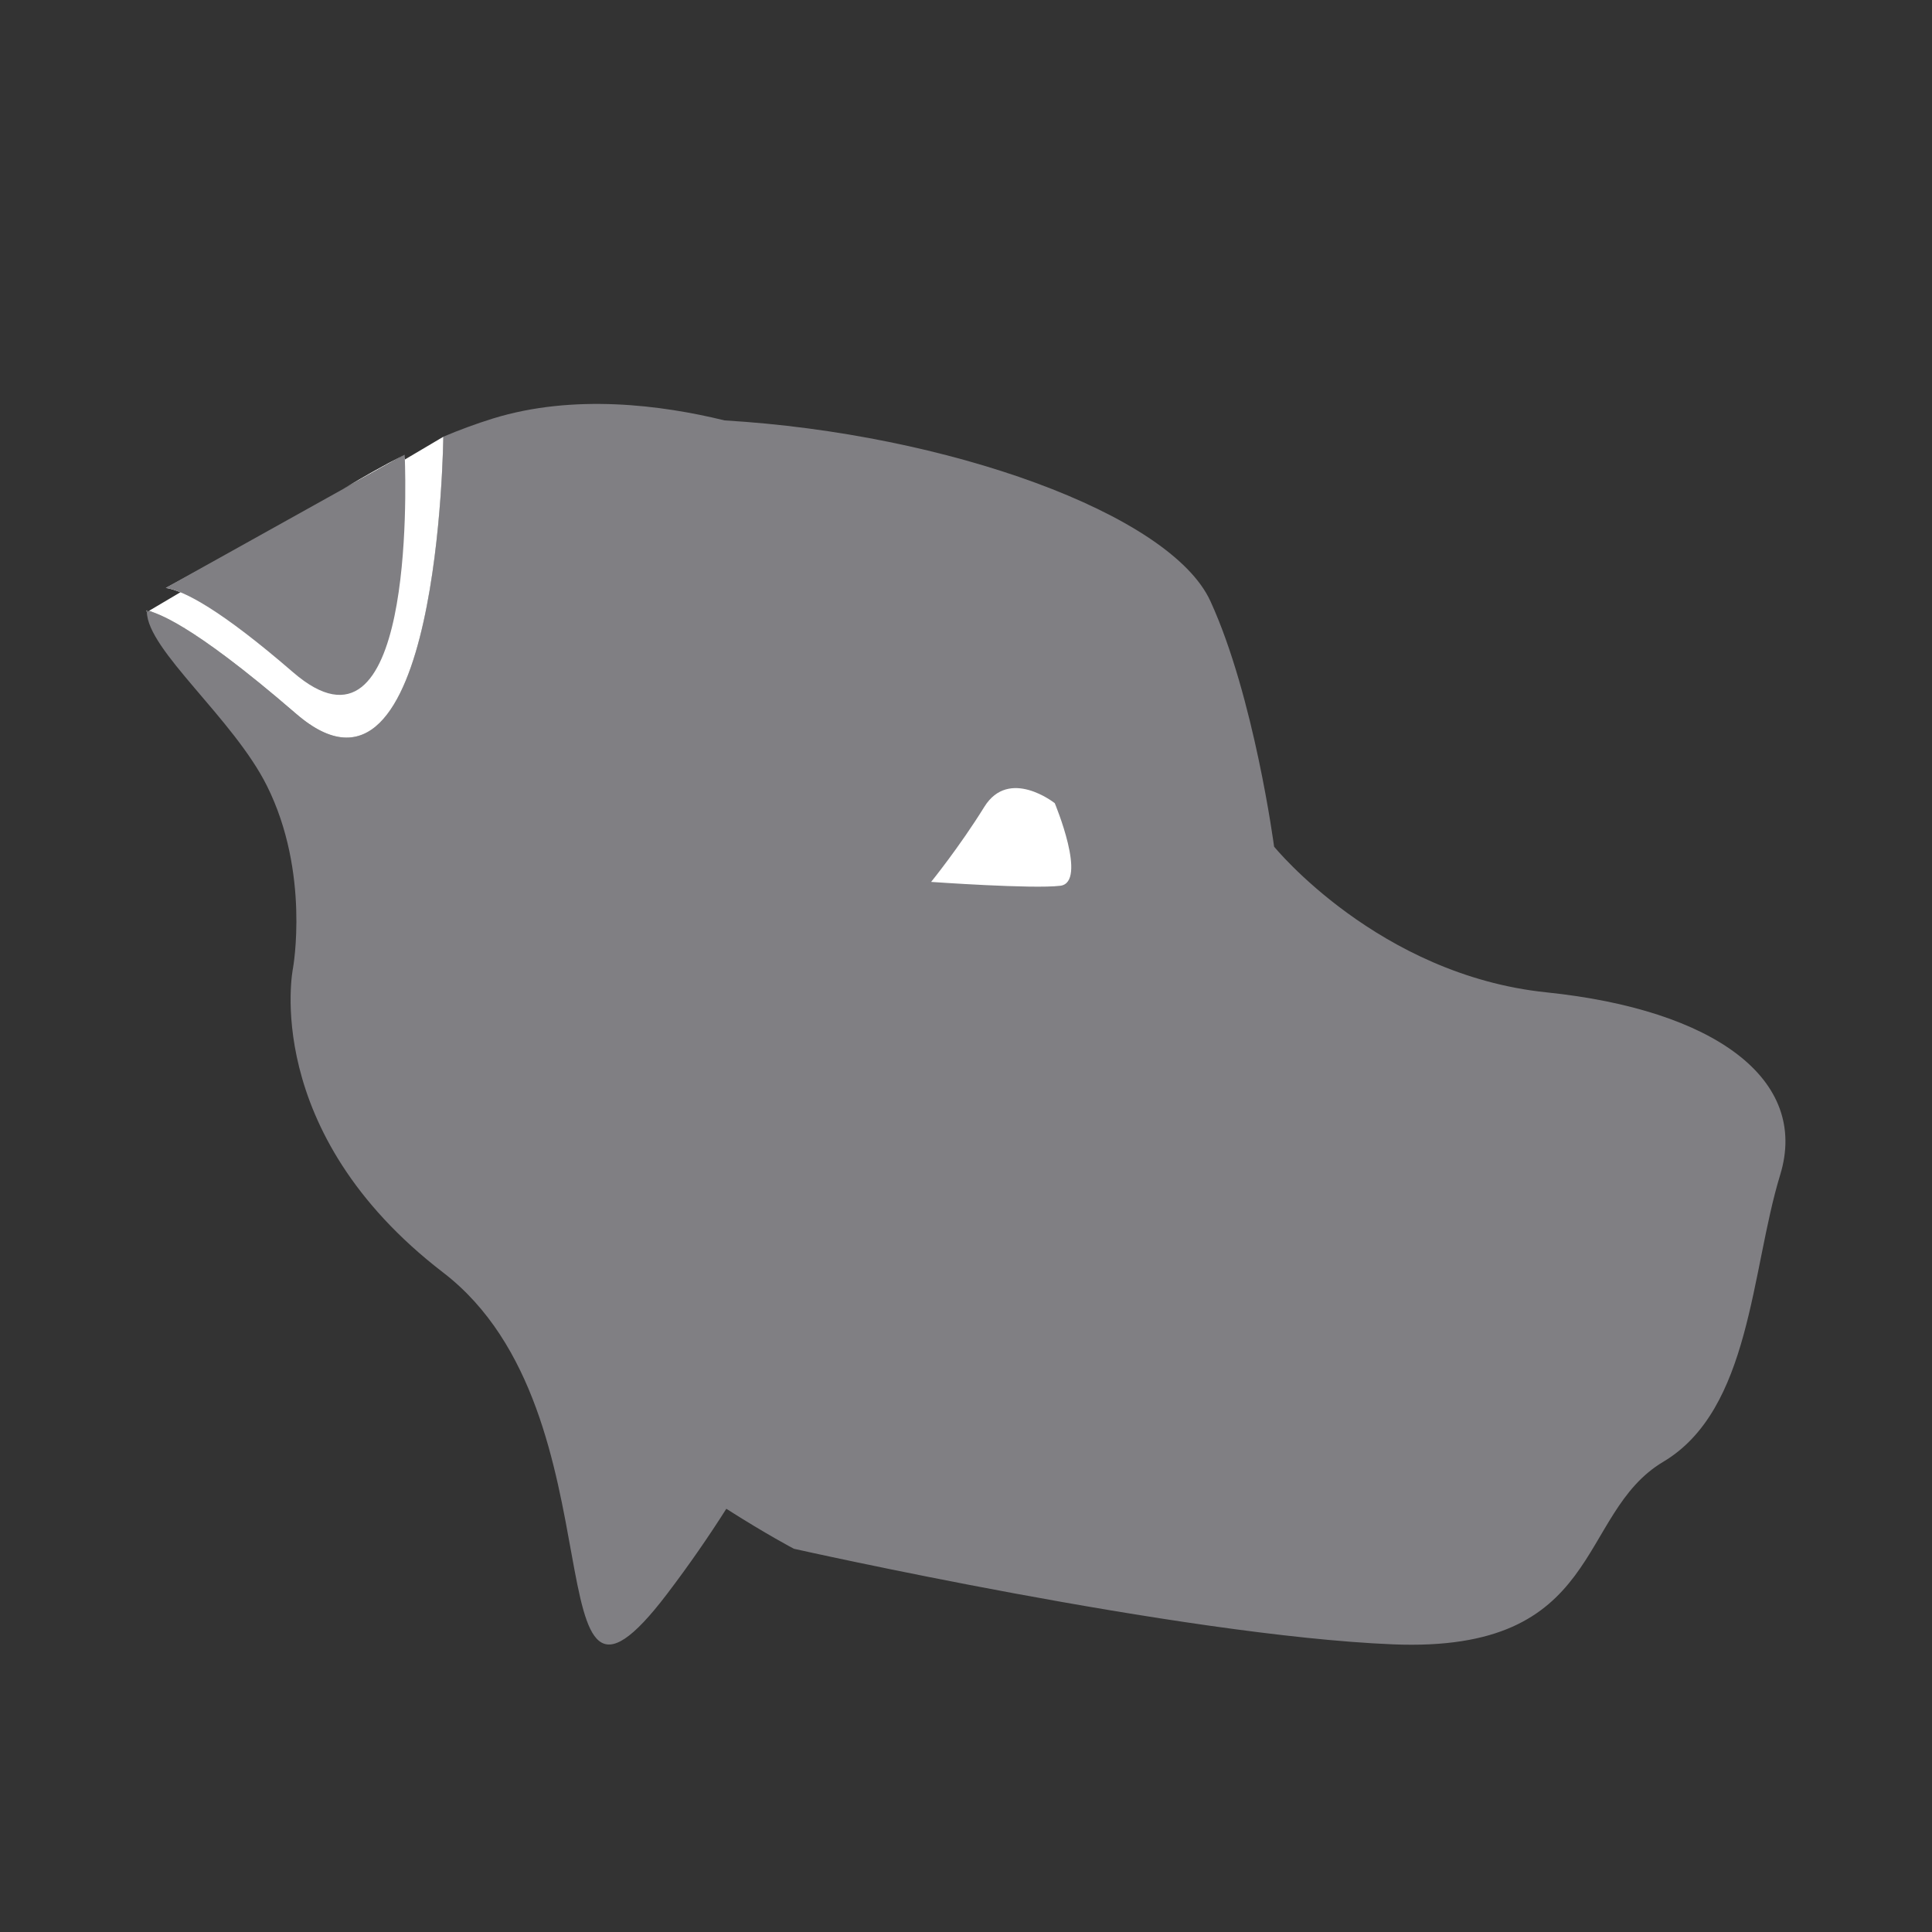 <?xml version="1.0" encoding="utf-8"?>
<!-- Generator: Adobe Illustrator 16.0.0, SVG Export Plug-In . SVG Version: 6.00 Build 0)  -->
<!DOCTYPE svg PUBLIC "-//W3C//DTD SVG 1.1//EN" "http://www.w3.org/Graphics/SVG/1.1/DTD/svg11.dtd">
<svg version="1.1" id="Layer_1" xmlns="http://www.w3.org/2000/svg" xmlns:xlink="http://www.w3.org/1999/xlink" x="0px" y="0px"
	 width="36px" height="36px" viewBox="0 0 36 36" enable-background="new 0 0 36 36" xml:space="preserve">
<rect x="0" y="0" width="36" height="36" fill="#333333" stroke="none"/>
<path fill="#FFFFFF" d="M6.407,9.104l1.131-0.63C7.139,8.675,6.762,8.89,6.407,9.104z"/>
<path fill="#807F83" d="M28.816,18.491c-3.131-0.324-5.075-2.715-5.075-2.715s-0.37-2.793-1.187-4.575
	c-0.747-1.629-4.909-3.123-9.051-3.367c-1.175-0.288-2.812-0.5-4.317-0.036c-0.323,0.1-0.63,0.215-0.927,0.34
	c0,0.006-0.071,7.472-2.741,5.163c-2.02-1.746-2.597-1.861-2.741-1.92l-0.04,0.021c0.009,0.71,1.61,1.986,2.236,3.239
	c0.81,1.62,0.486,3.402,0.486,3.402s-0.621,3.043,2.8,5.67c3.421,2.627,1.574,9.396,4.166,5.994
	c0.421-0.553,0.786-1.084,1.109-1.593c0.743,0.474,1.259,0.745,1.259,0.745s7.215,1.62,11.163,1.781
	c3.948,0.162,3.403-2.43,5.037-3.402c1.633-0.972,1.633-3.564,2.178-5.346C33.717,20.111,31.947,18.815,28.816,18.491z"/>
<path fill="#FFFFFF" d="M2.741,11.372c-0.001,0-0.002,0-0.002,0c-0.019,0.004-0.002,0.032-0.002,0.032S2.737,11.391,2.741,11.372z"
	/>
<path fill="#FFFFFF" d="M2.778,11.381c0.144,0.06,0.721,0.175,2.741,1.92C8.189,15.61,8.26,8.145,8.26,8.139v0L8.258,8.14"/>
<path fill="#FFFFFF" d="M7.542,8.529c0.022,0.598,0.159,5.935-2.082,3.998c-1.357-1.173-2.032-1.519-2.368-1.572"/>
<polyline fill="#FFFFFF" points="2.737,11.404 2.738,11.403 2.778,11.381 "/>
<path fill="#807F83" d="M3.093,10.955c0.336,0.053,1.011,0.399,2.368,1.572c2.241,1.937,2.104-3.4,2.082-3.998
	C7.541,8.494,7.54,8.473,7.54,8.473l0,0L7.539,8.474l-1.131,0.63l-2.816,1.569l-0.504,0.281C3.089,10.954,3.091,10.954,3.093,10.955
	z"/>
<path fill="#FFFFFF" d="M19.654,14.966c0,0-0.851-0.676-1.313,0.069c-0.462,0.746-0.991,1.398-0.991,1.398s1.893,0.135,2.407,0.072
	C20.271,16.442,19.654,14.966,19.654,14.966z"/>
</svg>
